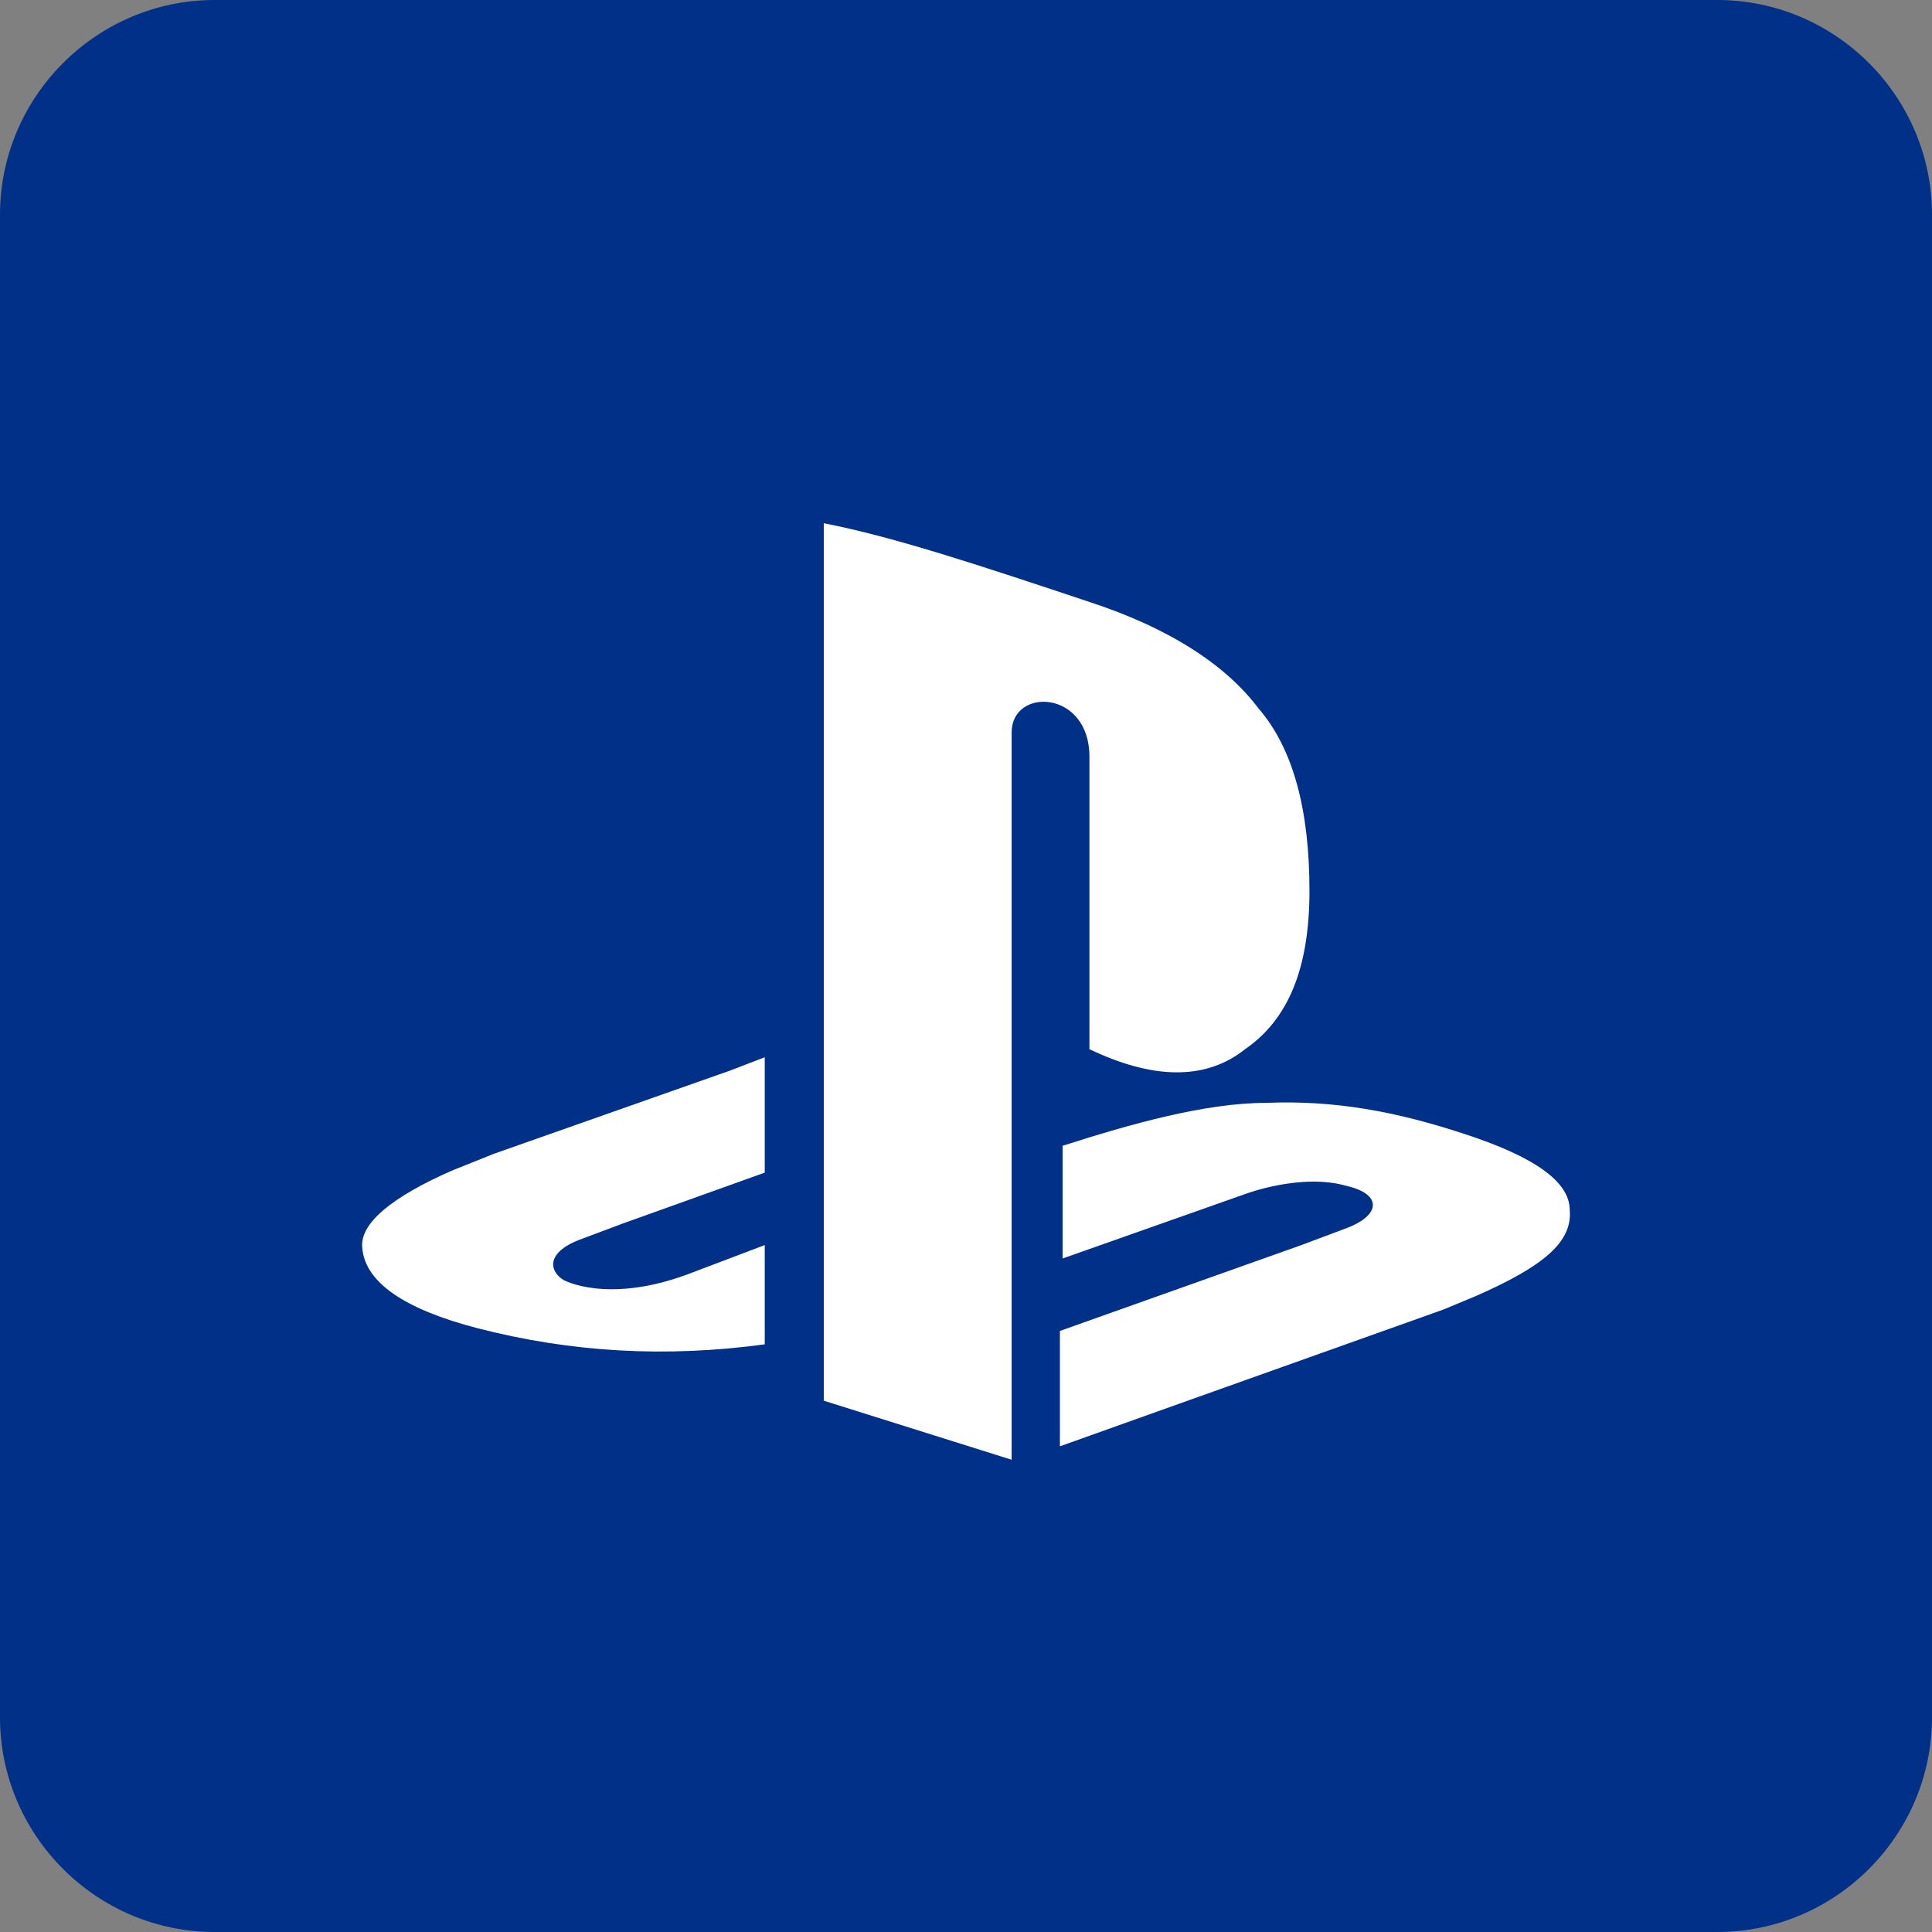<svg version="1.1" xmlns="http://www.w3.org/2000/svg" xmlns:xlink="http://www.w3.org/1999/xlink" x="0px" y="0px"
	 viewBox="0 0 72 72" style="enable-background:new 0 0 72 72;" xml:space="preserve">
<rect x="0" y="0" width="72" height="72" fill="#808080" stroke="none"/>
<path fill="#003087" d="M72,64c0,4.4-3.6,8-8,8H8c-4.4,0-8-3.6-8-8V8c0-4.4,3.6-8,8-8h56c4.4,0,8,3.6,8,8V64z"/>
<g>
	<g>
		<path fill="#FFFFFF" d="M18.4,43l-1.5,0.6c-2.3,1-3.5,2-3.4,2.9c0.1,1.3,1.6,2.3,4.3,3c3.5,0.9,7,1.1,10.7,0.6v-3.7l0,0l-2.9,1.1
			c-3,1.1-4.6,0.2-4.6,0.2c-0.5-0.3-0.7-1,0.6-1.5l1.6-0.6l5.3-1.9v-4.3l-1.3,0.5L18.4,43z"/>
		<path fill="#FFFFFF" d="M40.6,28.2v10.9c2.3,1.1,4.3,1.2,5.8,0c1.6-1.1,2.4-3,2.4-5.9c0-3-0.6-5.3-1.9-6.8c-1.2-1.6-3.3-3-6.4-4
			c-3.9-1.3-7.2-2.4-9.8-2.9v32.7l7,2.2V27.3C37.7,25.6,40.6,25.7,40.6,28.2z"/>
		<path fill="#FFFFFF" d="M58.5,45.1c0-1.1-1.4-2-3.8-2.8c-2.7-0.9-5-1.3-7.5-1.2c-2.3,0-5.1,0.8-7.6,1.6v4.2l6.8-2.4
			c0,0,2.1-0.8,3.8-0.3c1.3,0.3,1.3,1.1-0.1,1.6l-1.6,0.6l-9,3.2v4.3l4.2-1.5l10.1-3.6l1.2-0.5C57.5,47.2,58.6,46.3,58.5,45.1z"/>
	</g>
</g>
</svg>